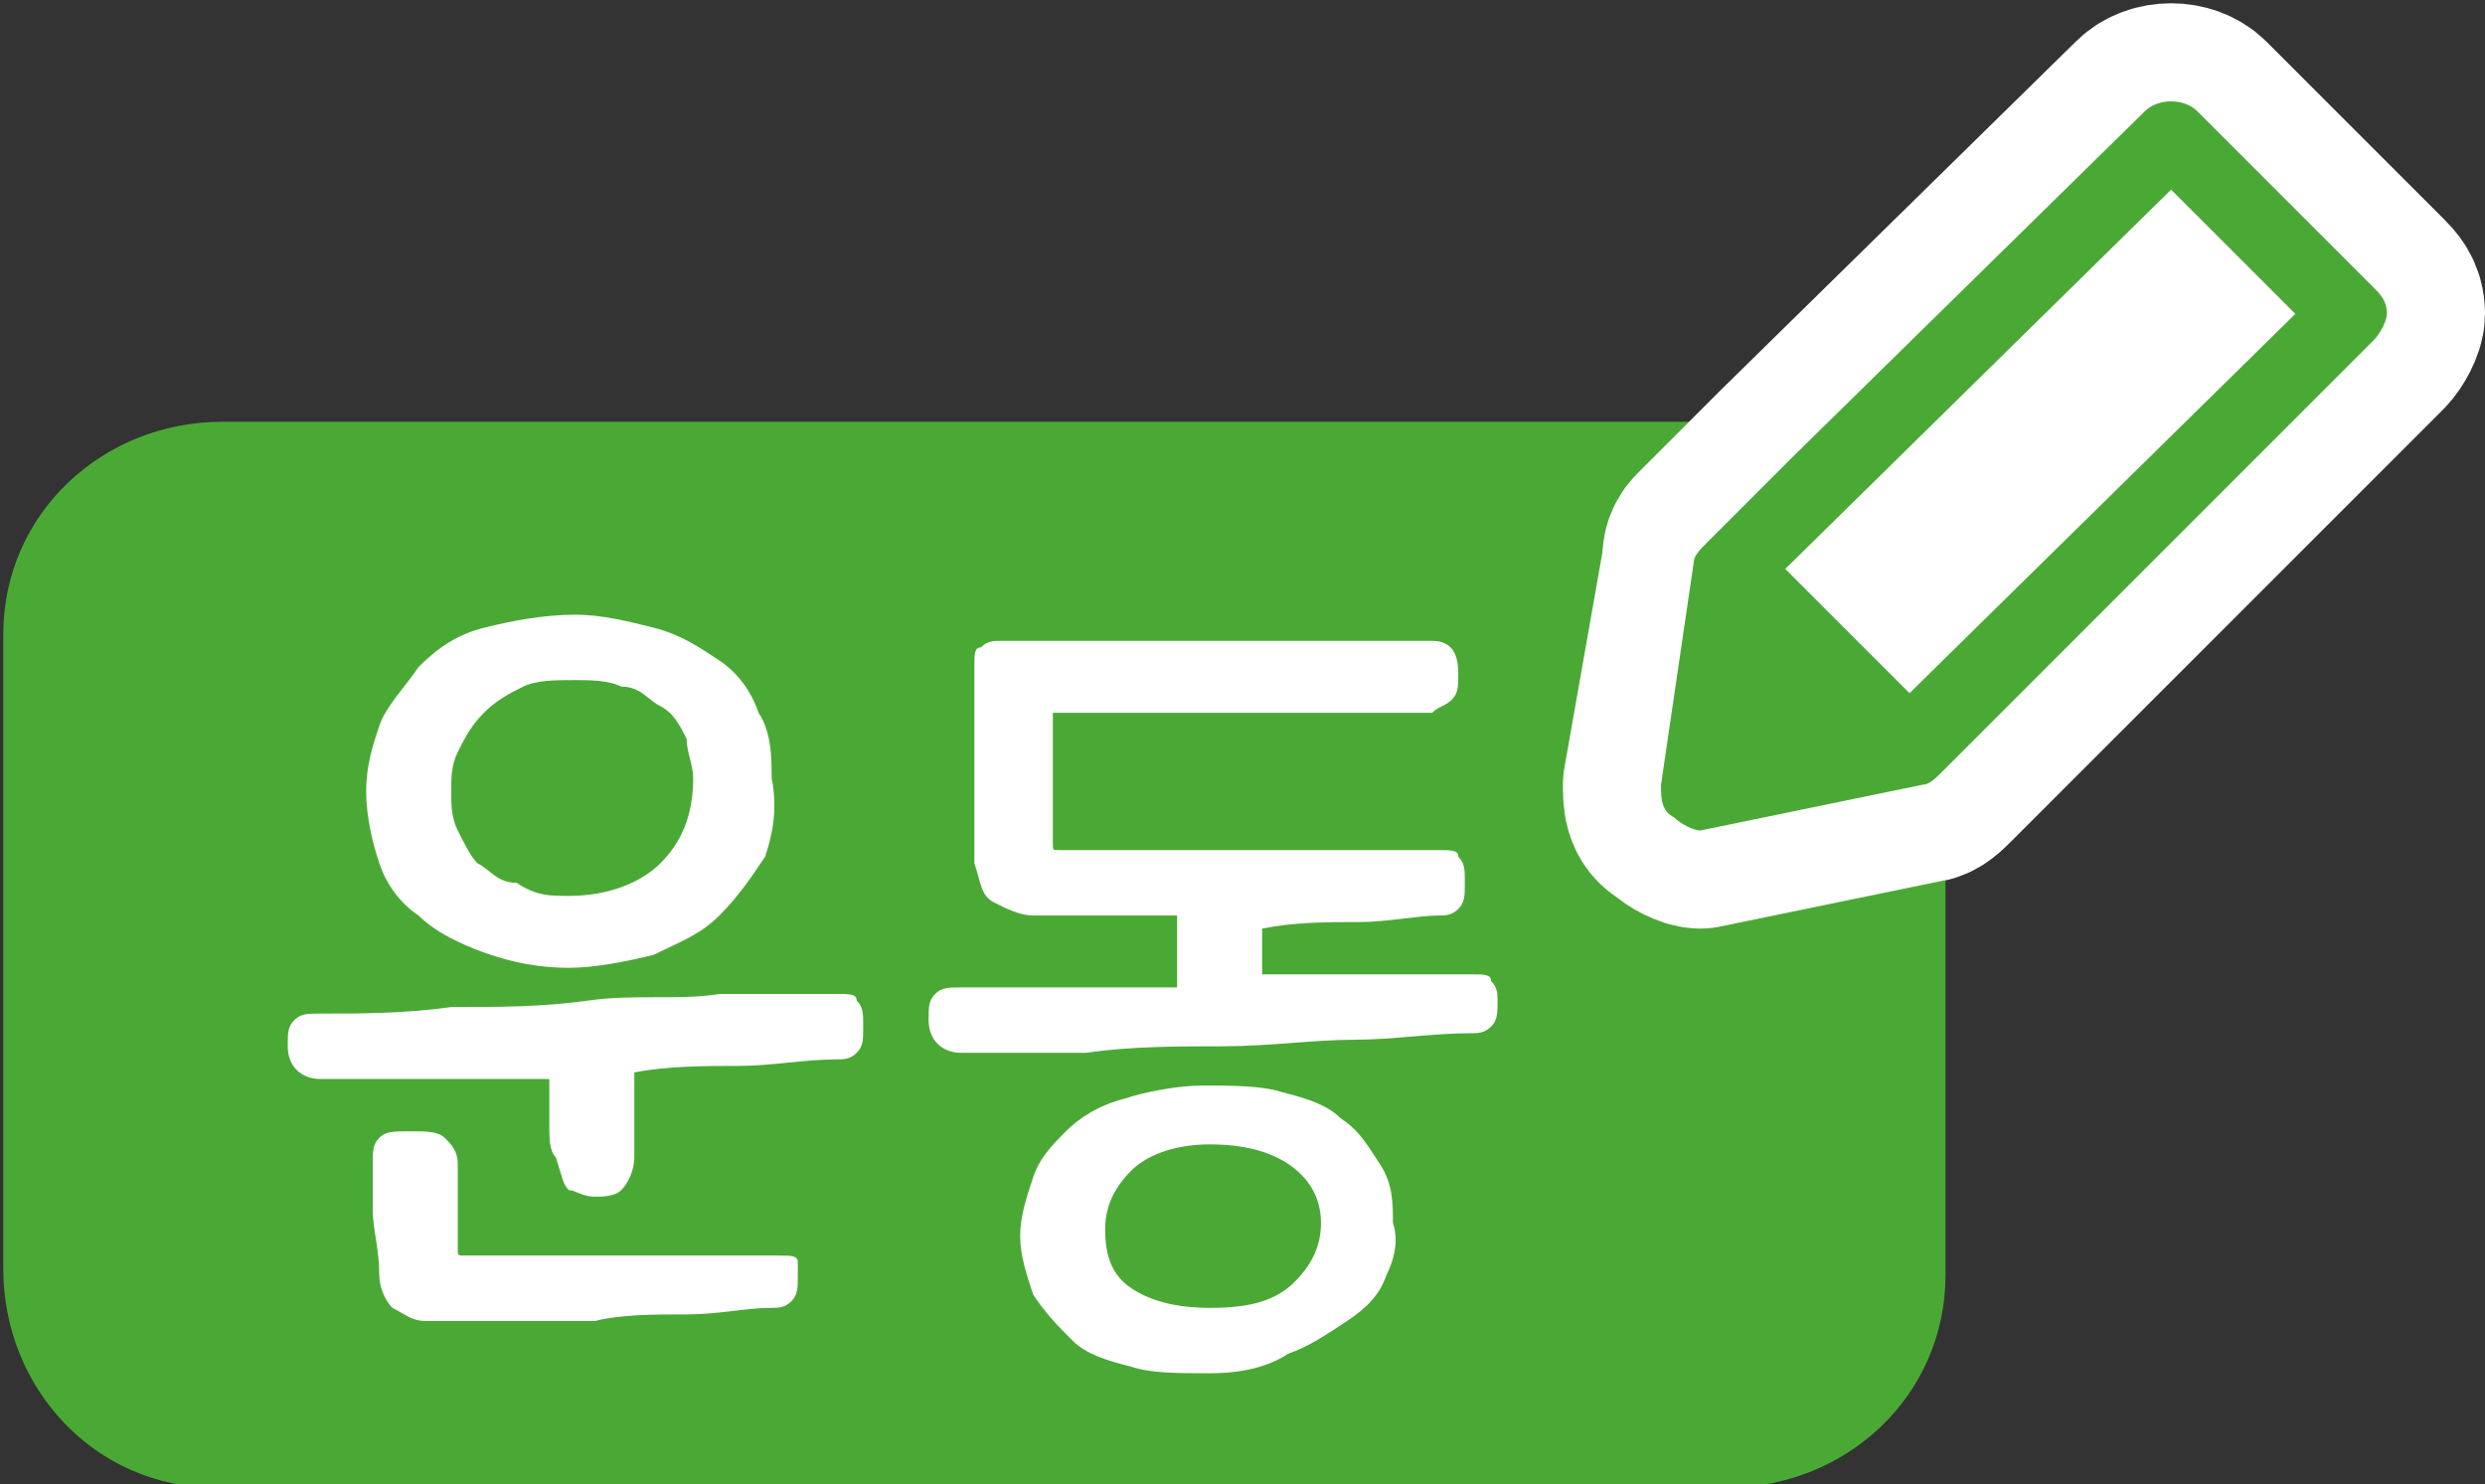 <?xml version="1.0" encoding="utf-8"?>
<!-- Generator: Adobe Illustrator 23.0.0, SVG Export Plug-In . SVG Version: 6.00 Build 0)  -->
<svg version="1.1" id="Layer_1" xmlns="http://www.w3.org/2000/svg" xmlns:xlink="http://www.w3.org/1999/xlink" x="0px" y="0px"
	 width="38px" height="22.7px" viewBox="0 0 38 22.7" style="enable-background:new 0 0 38 22.7;" xml:space="preserve">
<rect x="0" y="0" width="38" height="22.7" fill="#333333" stroke="none"/>
<title>자산 1</title>
<g id="레이어_2">
	<g id="레이어_1-2">
		<path style="fill:#4AA935;" d="M29.4,6.7h-26C1.7,6.7,0.3,8,0.3,9.7c0,0.1,0,0.1,0,0.2v9.5c0,1.7,1.3,3.1,3,3.1c0,0,0.1,0,0.1,0
			h23c1.7,0,3.1-1.3,3.1-3c0,0,0-0.1,0-0.1v-9"/>
		<path style="fill:none;stroke:#4AA935;stroke-width:0.5;stroke-linecap:round;stroke-linejoin:round;" d="M29.4,6.7h-26
			C1.7,6.7,0.3,8,0.3,9.7c0,0.1,0,0.1,0,0.2v9.5c0,1.7,1.3,3.1,3,3.1c0,0,0.1,0,0.1,0h23c1.7,0,3.1-1.3,3.1-3c0,0,0-0.1,0-0.1v-9"/>
		<path style="fill:#FFFFFF;" d="M26.2,8.2l-0.1,0.1C26,8.4,26,8.5,26,8.6L25.4,12c0,0.2,0,0.4,0.2,0.5c0.1,0.1,0.3,0.2,0.4,0.2H26
			l3.4-0.7c0.1,0,0.2-0.1,0.3-0.2l0.4-0.4l0,0l6.2-6.2c0.1-0.1,0.2-0.3,0.2-0.4c0-0.2-0.1-0.3-0.2-0.4l-2.7-2.7
			c-0.2-0.2-0.6-0.2-0.8,0L27.4,7L26.2,8.2z"/>
		<path style="fill:none;stroke:#FFFFFF;stroke-width:3;stroke-linecap:round;stroke-linejoin:round;" d="M26.2,8.2l-0.1,0.1
			C26,8.4,26,8.5,26,8.6L25.4,12c0,0.2,0,0.4,0.2,0.5c0.1,0.1,0.3,0.2,0.4,0.2H26l3.4-0.7c0.1,0,0.2-0.1,0.3-0.2l0.4-0.4l0,0
			l6.2-6.2c0.1-0.1,0.2-0.3,0.2-0.4c0-0.2-0.1-0.3-0.2-0.4l-2.7-2.7c-0.2-0.2-0.6-0.2-0.8,0L27.4,7L26.2,8.2z"/>
		<path style="fill:#4AA935;" d="M33.2,2.9l1.9,1.9l-5.9,5.8l-1.9-1.9L33.2,2.9z M26.2,8.2l-0.1,0.1c-0.1,0.1-0.2,0.2-0.2,0.3
			L25.4,12c0,0.2,0,0.4,0.2,0.5c0.1,0.1,0.3,0.2,0.4,0.2H26l3.4-0.7c0.1,0,0.2-0.1,0.3-0.2l0.4-0.4l0,0l6.2-6.2
			c0.1-0.1,0.2-0.3,0.2-0.4c0-0.2-0.1-0.3-0.2-0.4l-2.7-2.7c-0.2-0.2-0.6-0.2-0.8,0L27.4,7"/>
	</g>
</g>
<g>
	<path style="fill:#FFFFFF;" d="M8.4,17.2c0-0.2,0-0.4,0-0.7c-0.6,0-1.2,0-1.8,0c-0.6,0-1.2,0-1.7,0c-0.3,0-0.5-0.2-0.5-0.5
		c0-0.2,0-0.3,0.1-0.4c0.1-0.1,0.2-0.1,0.4-0.1c0.6,0,1.3,0,2-0.1c0.7,0,1.4,0,2.1-0.1s1.4,0,2-0.1c0.7,0,1.3,0,1.8,0
		c0.2,0,0.3,0,0.3,0.1c0.1,0.1,0.1,0.2,0.1,0.4c0,0.2,0,0.3-0.1,0.4c-0.1,0.1-0.2,0.1-0.3,0.1c-0.5,0-1,0.1-1.5,0.1
		c-0.5,0-1.1,0-1.6,0.1c0,0.2,0,0.5,0,0.7c0,0.2,0,0.4,0,0.6c0,0.2-0.1,0.4-0.2,0.5c-0.1,0.1-0.3,0.1-0.4,0.1
		c-0.2,0-0.3-0.1-0.4-0.1c-0.1-0.1-0.1-0.2-0.2-0.5C8.4,17.6,8.4,17.4,8.4,17.2z M11.7,13.1c-0.2,0.3-0.4,0.6-0.7,0.9
		s-0.6,0.4-1,0.6c-0.4,0.1-0.9,0.2-1.3,0.2c-0.5,0-0.9-0.1-1.2-0.2S6.7,14.3,6.4,14c-0.3-0.2-0.5-0.5-0.6-0.8
		c-0.1-0.3-0.2-0.7-0.2-1.1c0-0.4,0.1-0.7,0.2-1c0.1-0.3,0.4-0.6,0.6-0.9c0.3-0.3,0.6-0.5,1-0.6s0.9-0.2,1.4-0.2
		c0.4,0,0.8,0.1,1.2,0.2s0.7,0.3,1,0.5c0.3,0.2,0.5,0.5,0.6,0.8c0.2,0.3,0.2,0.7,0.2,1C11.9,12.4,11.8,12.8,11.7,13.1z M12.2,19.5
		c0,0.2,0,0.3-0.1,0.4C12,20,11.9,20,11.8,20c-0.4,0-0.8,0.1-1.3,0.1c-0.5,0-1,0-1.4,0.1c-0.5,0-1,0-1.4,0c-0.5,0-0.9,0-1.2,0
		c-0.2,0-0.3-0.1-0.5-0.2c-0.1-0.1-0.2-0.3-0.2-0.5c0-0.4-0.1-0.7-0.1-1c0-0.3,0-0.5,0-0.7c0-0.2,0-0.3,0.1-0.4s0.2-0.1,0.5-0.1
		c0.2,0,0.4,0,0.5,0.1c0.1,0.1,0.2,0.2,0.2,0.4c0,0.1,0,0.3,0,0.4c0,0.1,0,0.2,0,0.3s0,0.2,0,0.3c0,0.1,0,0.2,0,0.3
		c0,0.1,0,0.1,0.1,0.1c0.3,0,0.7,0,1.1,0s0.8,0,1.3,0c0.4,0,0.9,0,1.3,0s0.8,0,1.1,0c0.2,0,0.3,0,0.3,0.1
		C12.2,19.2,12.2,19.4,12.2,19.5z M8.7,13.7c0.6,0,1.1-0.2,1.4-0.5s0.5-0.7,0.5-1.3c0-0.2-0.1-0.4-0.1-0.6c-0.1-0.2-0.2-0.4-0.4-0.5
		s-0.3-0.3-0.6-0.3c-0.2-0.1-0.5-0.1-0.7-0.1c-0.3,0-0.6,0-0.8,0.1c-0.2,0.1-0.4,0.2-0.6,0.4S7.1,11.3,7,11.5s-0.1,0.4-0.1,0.6
		c0,0.2,0,0.4,0.1,0.6s0.2,0.4,0.3,0.5c0.2,0.1,0.3,0.3,0.6,0.3C8.2,13.7,8.4,13.7,8.7,13.7z"/>
	<path style="fill:#FFFFFF;" d="M19.1,14.9c0.6,0,1.2,0,1.8,0c0.6,0,1.1,0,1.6,0c0.2,0,0.3,0,0.3,0.1c0.1,0.1,0.1,0.2,0.1,0.3
		c0,0.2,0,0.3-0.1,0.4s-0.2,0.1-0.3,0.1c-0.6,0-1.2,0.1-1.8,0.1s-1.3,0.1-2,0.1c-0.7,0-1.4,0-2.1,0.1c-0.7,0-1.3,0-1.9,0
		c-0.3,0-0.5-0.2-0.5-0.5c0-0.2,0-0.3,0.1-0.4c0.1-0.1,0.2-0.1,0.4-0.1c0.5,0,1,0,1.6,0s1.1,0,1.7,0V14c-0.4,0-0.9,0-1.2,0
		c-0.4,0-0.7,0-1,0c-0.2,0-0.4-0.1-0.6-0.2c-0.2-0.1-0.2-0.3-0.3-0.6c0-0.5,0-1,0-1.5c0-0.5,0-1,0-1.5c0-0.2,0-0.3,0.1-0.3
		c0.1-0.1,0.2-0.1,0.3-0.1c0.5,0,1.1,0,1.6,0c0.6,0,1.1,0,1.7,0s1.1,0,1.7,0c0.6,0,1.1,0,1.6,0c0.3,0,0.4,0.2,0.4,0.5
		c0,0.2,0,0.3-0.1,0.4s-0.2,0.1-0.3,0.2c-0.2,0-0.5,0-0.8,0c-0.3,0-0.6,0-1,0c-0.4,0-0.7,0-1.1,0s-0.8,0-1.1,0s-0.7,0-1,0
		c-0.3,0-0.6,0-0.8,0c0,0.3,0,0.6,0,1c0,0.4,0,0.7,0,1c0,0.1,0,0.1,0.1,0.1c0.2,0,0.5,0,0.8,0c0.3,0,0.6,0,1,0c0.4,0,0.7,0,1.1,0
		c0.4,0,0.7,0,1.1,0c0.4,0,0.7,0,1,0s0.5,0,0.8,0c0.2,0,0.3,0,0.3,0.1c0.1,0.1,0.1,0.2,0.1,0.4c0,0.2,0,0.3-0.1,0.4
		c-0.1,0.1-0.2,0.1-0.3,0.1c-0.3,0-0.8,0.1-1.2,0.1c-0.5,0-1,0-1.5,0.1V14.9z M21.2,19.5c-0.1,0.3-0.3,0.5-0.6,0.7s-0.6,0.4-0.9,0.5
		C19.4,20.9,19,21,18.5,21c-0.5,0-0.9,0-1.2-0.1c-0.4-0.1-0.7-0.2-0.9-0.4c-0.2-0.2-0.4-0.4-0.6-0.7c-0.1-0.3-0.2-0.6-0.2-0.9
		c0-0.3,0.1-0.6,0.2-0.9c0.1-0.3,0.3-0.5,0.5-0.7c0.2-0.2,0.5-0.4,0.9-0.5c0.3-0.1,0.8-0.2,1.2-0.2c0.4,0,0.9,0,1.2,0.1
		c0.4,0.1,0.7,0.2,0.9,0.4c0.3,0.2,0.4,0.4,0.6,0.7s0.2,0.6,0.2,0.9C21.4,19,21.3,19.3,21.2,19.5z M19.8,19.6
		c0.3-0.3,0.4-0.6,0.4-0.9c0-0.4-0.2-0.7-0.5-0.9c-0.3-0.2-0.7-0.3-1.2-0.3c-0.6,0-1,0.2-1.2,0.4c-0.3,0.3-0.4,0.6-0.4,0.9
		c0,0.4,0.1,0.7,0.4,0.9S18,20,18.5,20C19.1,20,19.5,19.9,19.8,19.6z"/>
</g>
</svg>
